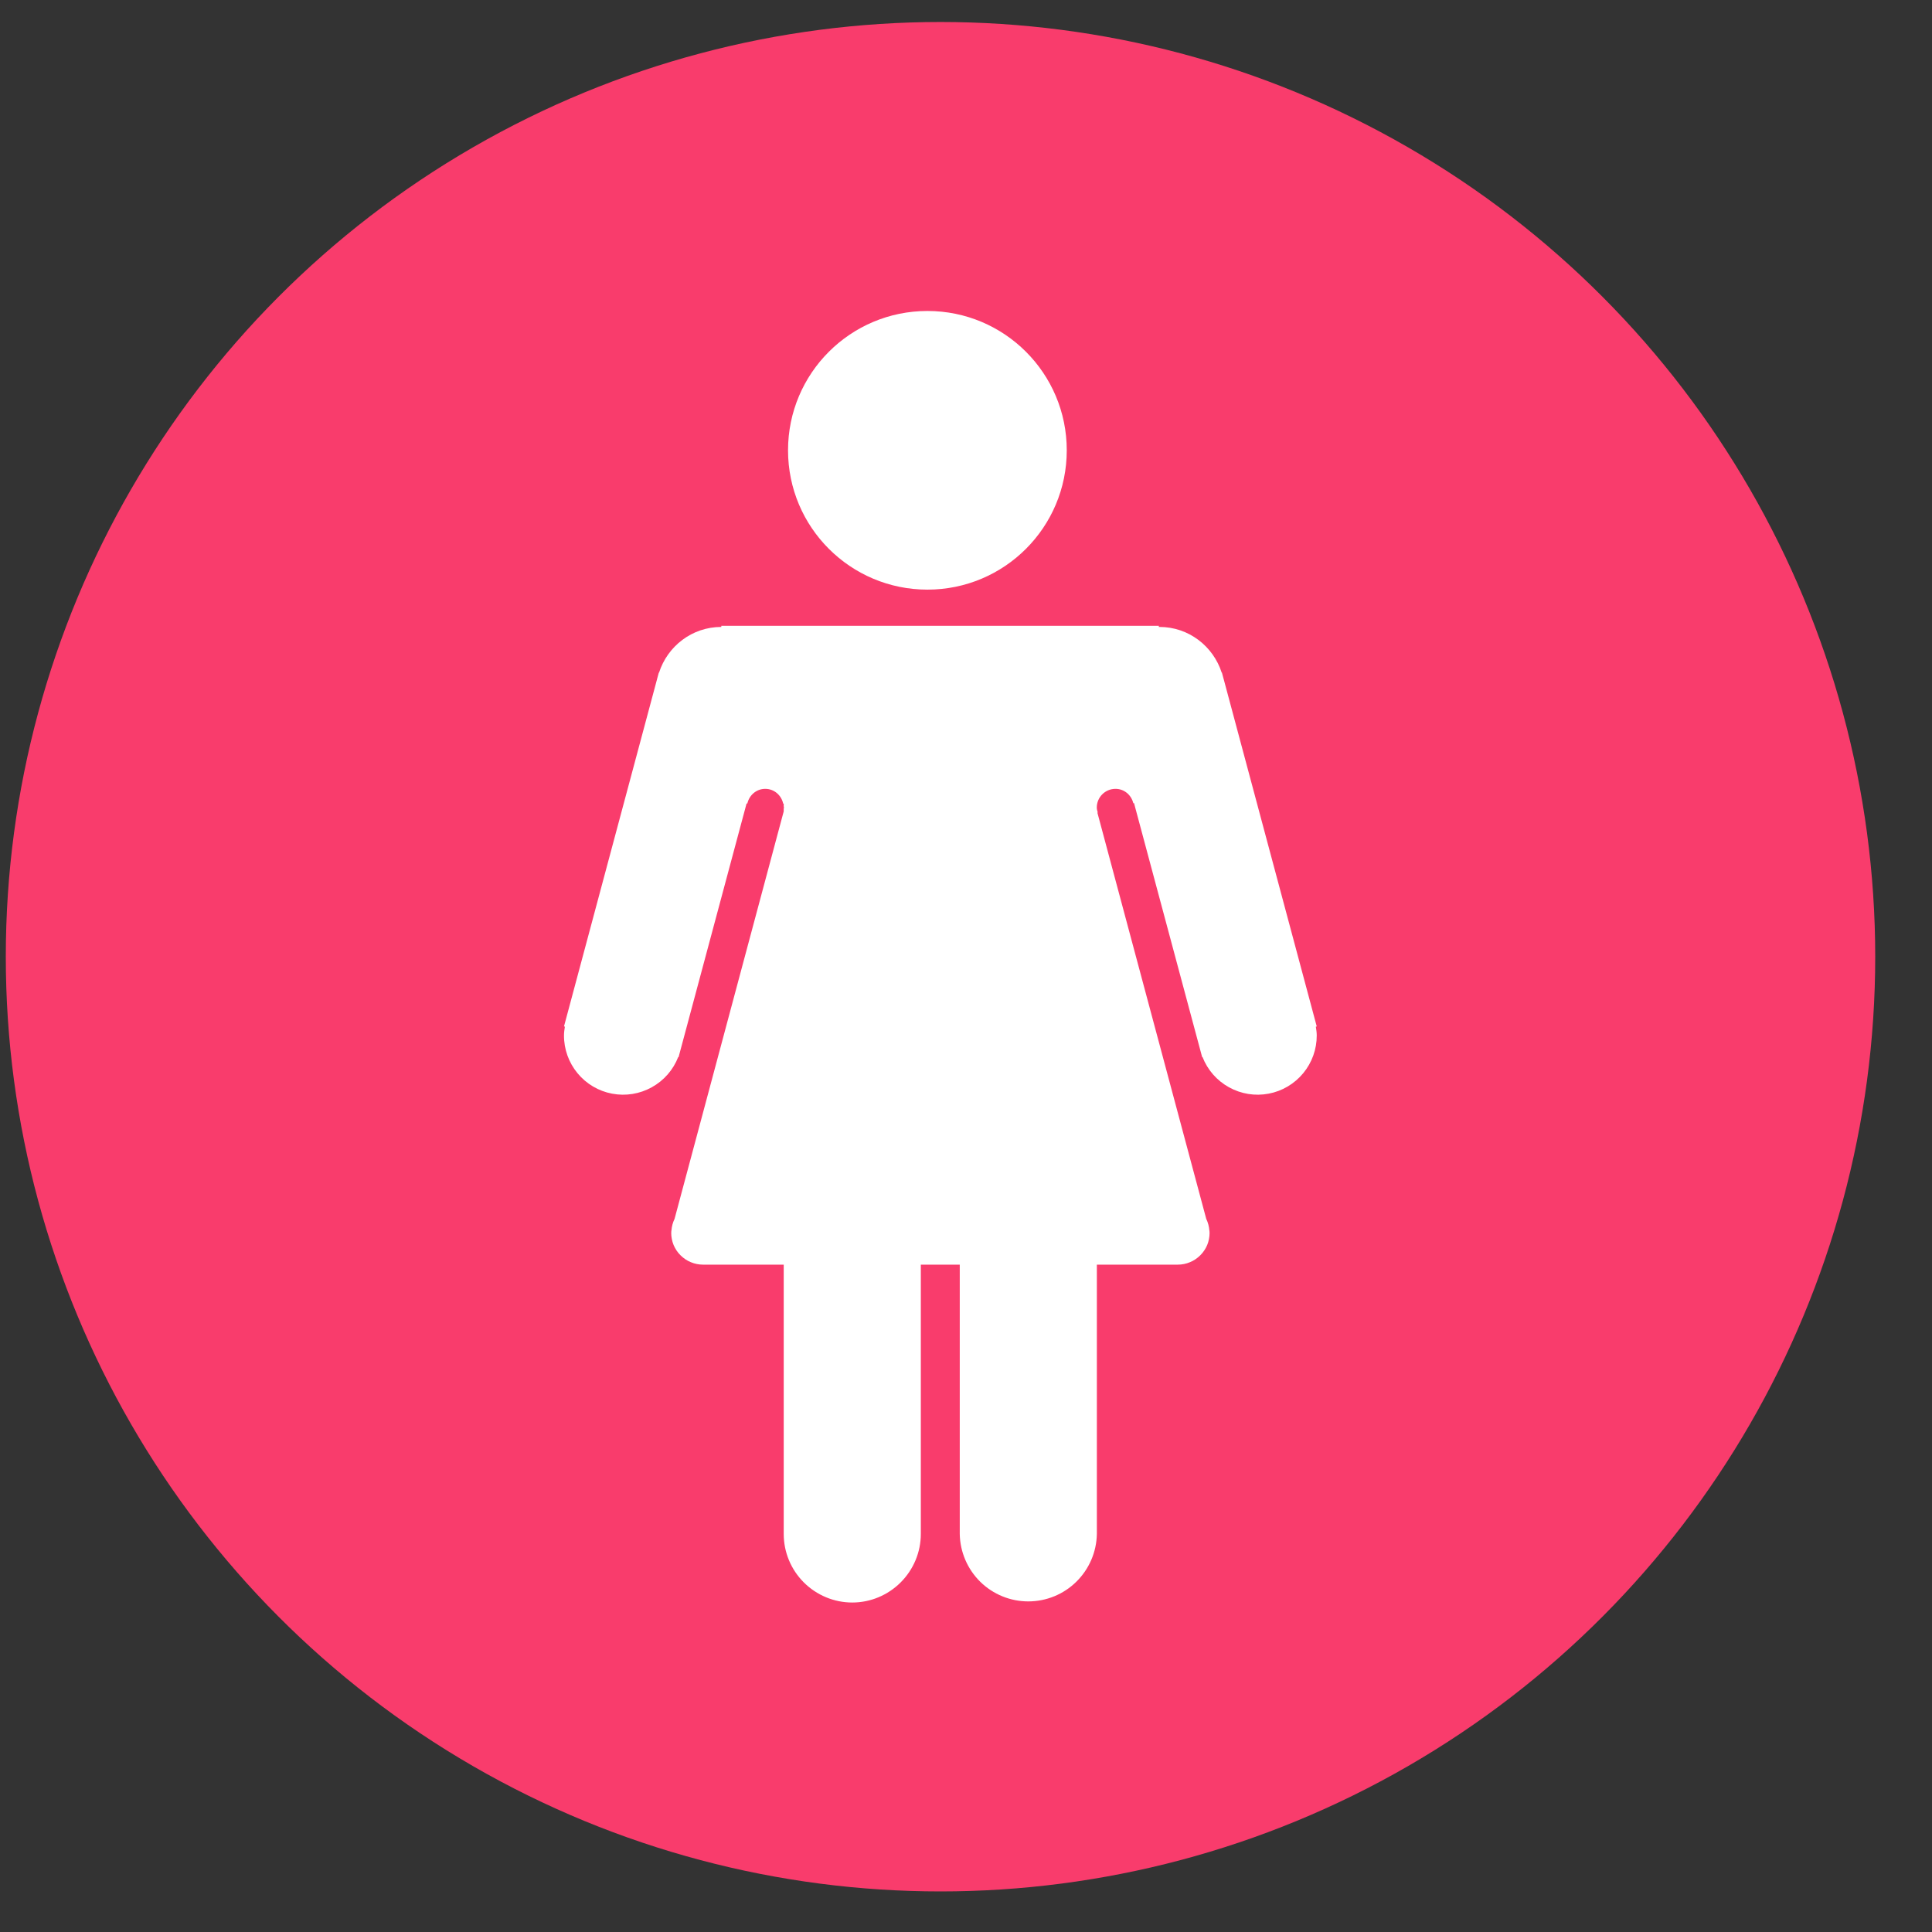 <svg width="26" height="26" viewBox="0 0 26 26" fill="none" xmlns="http://www.w3.org/2000/svg">
<rect x="0" y="0" width="26" height="26" fill="#333333" stroke="none"/>
<circle cx="12.657" cy="12.875" r="12.579" fill="#F93C6C"/>
<path d="M12.481 7.935C13.517 7.935 14.356 7.096 14.356 6.06C14.356 5.024 13.517 4.185 12.481 4.185C11.445 4.185 10.605 5.024 10.605 6.06C10.605 7.096 11.445 7.935 12.481 7.935Z" fill="white"/>
<path d="M17.72 13.813L16.469 9.144C16.468 9.141 16.467 9.137 16.466 9.134L16.444 9.052L16.441 9.052C16.327 8.697 15.997 8.437 15.604 8.437C15.601 8.437 15.598 8.438 15.595 8.438V8.422H9.707V8.437C9.313 8.437 8.983 8.697 8.869 9.052L8.866 9.052L8.844 9.133C8.843 9.137 8.842 9.141 8.841 9.145L7.59 13.813L7.602 13.816C7.596 13.855 7.59 13.893 7.59 13.934C7.589 14.12 7.654 14.3 7.772 14.443C7.89 14.586 8.055 14.684 8.237 14.718C8.42 14.753 8.609 14.722 8.771 14.632C8.934 14.542 9.06 14.398 9.127 14.225L9.132 14.226L10.05 10.802V10.815H10.057C10.082 10.702 10.178 10.616 10.298 10.616C10.419 10.616 10.515 10.702 10.54 10.815H10.547V10.851C10.548 10.857 10.55 10.862 10.55 10.868C10.55 10.873 10.547 10.878 10.547 10.884V10.919L9.078 16.403C9.054 16.452 9.04 16.506 9.036 16.56L9.033 16.572L9.035 16.572C9.034 16.578 9.033 16.584 9.033 16.591C9.033 16.647 9.044 16.703 9.065 16.755C9.087 16.806 9.118 16.854 9.158 16.893C9.198 16.933 9.245 16.965 9.297 16.986C9.349 17.008 9.405 17.019 9.461 17.019H10.547V20.643C10.547 20.888 10.644 21.122 10.817 21.295C10.99 21.468 11.225 21.566 11.469 21.566C11.714 21.566 11.948 21.468 12.121 21.295C12.294 21.122 12.392 20.888 12.392 20.643V17.019H12.916V20.643C12.92 20.885 13.019 21.116 13.191 21.286C13.364 21.456 13.596 21.551 13.838 21.551C14.08 21.551 14.313 21.456 14.485 21.286C14.658 21.116 14.757 20.885 14.761 20.643V17.019H15.85C15.906 17.019 15.962 17.008 16.014 16.986C16.066 16.965 16.113 16.933 16.153 16.893C16.193 16.854 16.224 16.806 16.246 16.755C16.267 16.703 16.278 16.647 16.278 16.591C16.278 16.584 16.277 16.578 16.276 16.572L16.278 16.572L16.275 16.56C16.271 16.506 16.257 16.452 16.233 16.403L14.768 10.936L14.773 10.934C14.767 10.913 14.76 10.892 14.76 10.868C14.76 10.729 14.872 10.616 15.012 10.616C15.13 10.616 15.225 10.699 15.252 10.81L15.261 10.807L16.178 14.226L16.183 14.225C16.25 14.398 16.376 14.542 16.539 14.632C16.701 14.722 16.89 14.753 17.073 14.718C17.255 14.684 17.42 14.586 17.538 14.443C17.656 14.3 17.721 14.12 17.72 13.934C17.72 13.894 17.714 13.855 17.708 13.817L17.72 13.813Z" fill="white"/>
</svg>
